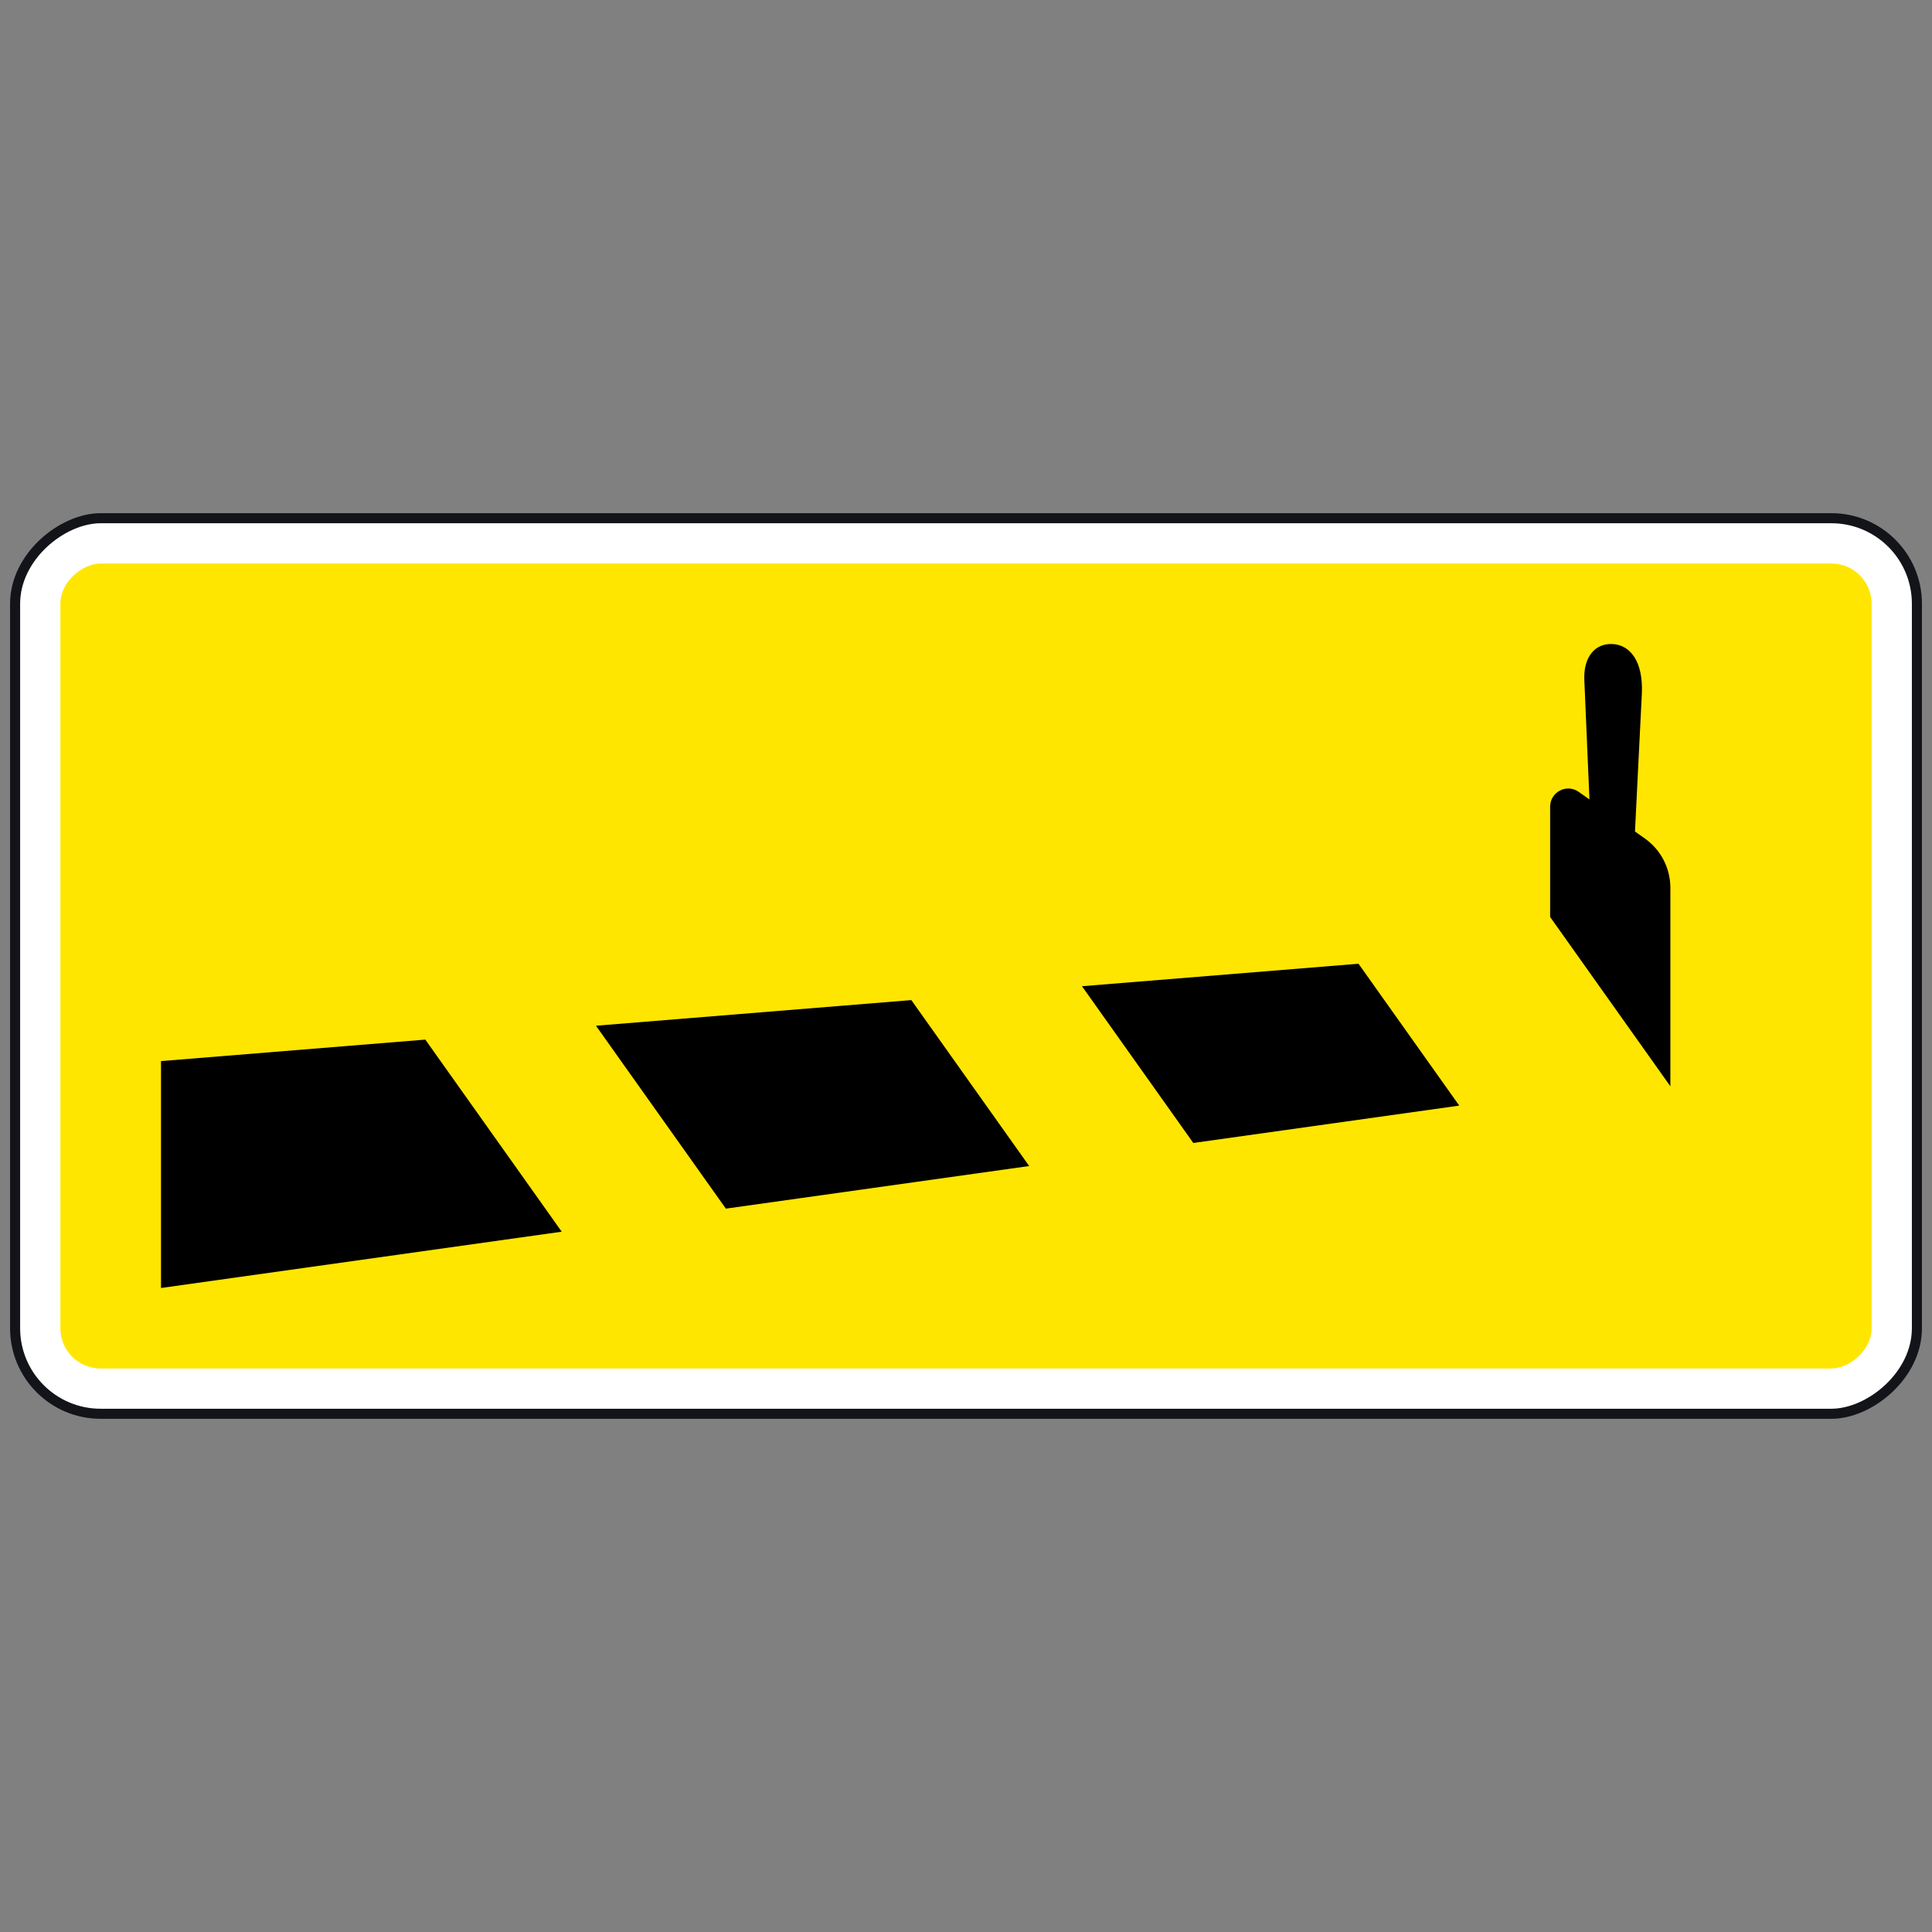 <svg width="200" height="200" viewBox="0 0 200 200" fill="none" xmlns="http://www.w3.org/2000/svg">
<rect x="0" y="0" width="200" height="200" fill="#808080" stroke="none"/>
<rect x="1.563" y="146.353" width="92.708" height="196.875" rx="8.854" transform="rotate(-90 1.563 146.353)" fill="white" stroke="#13141A" stroke-width="1.042"/>
<rect x="6.25" y="141.667" width="83.333" height="187.5" rx="4.167" transform="rotate(-90 6.25 141.667)" fill="#FFE600"/>
<path fill-rule="evenodd" clip-rule="evenodd" d="M164.009 70.382C163.909 67.989 165.136 66.571 166.944 66.671C168.752 66.773 170.098 68.444 169.966 71.757L169.252 86.078L170.266 86.793C171.928 87.964 172.916 89.87 172.916 91.902V112.453L160.47 94.927V83.505C160.47 81.985 162.183 81.097 163.425 81.972L164.54 82.758L164.009 70.382ZM151.062 114.452L140.632 99.766L112.006 102.093L123.53 118.32L151.062 114.452ZM61.694 106.183L94.341 103.529L106.54 120.707L75.141 125.118L61.694 106.183ZM44.029 107.62L58.15 127.505L16.667 133.333V109.844L44.029 107.62Z" fill="black"/>
</svg>
